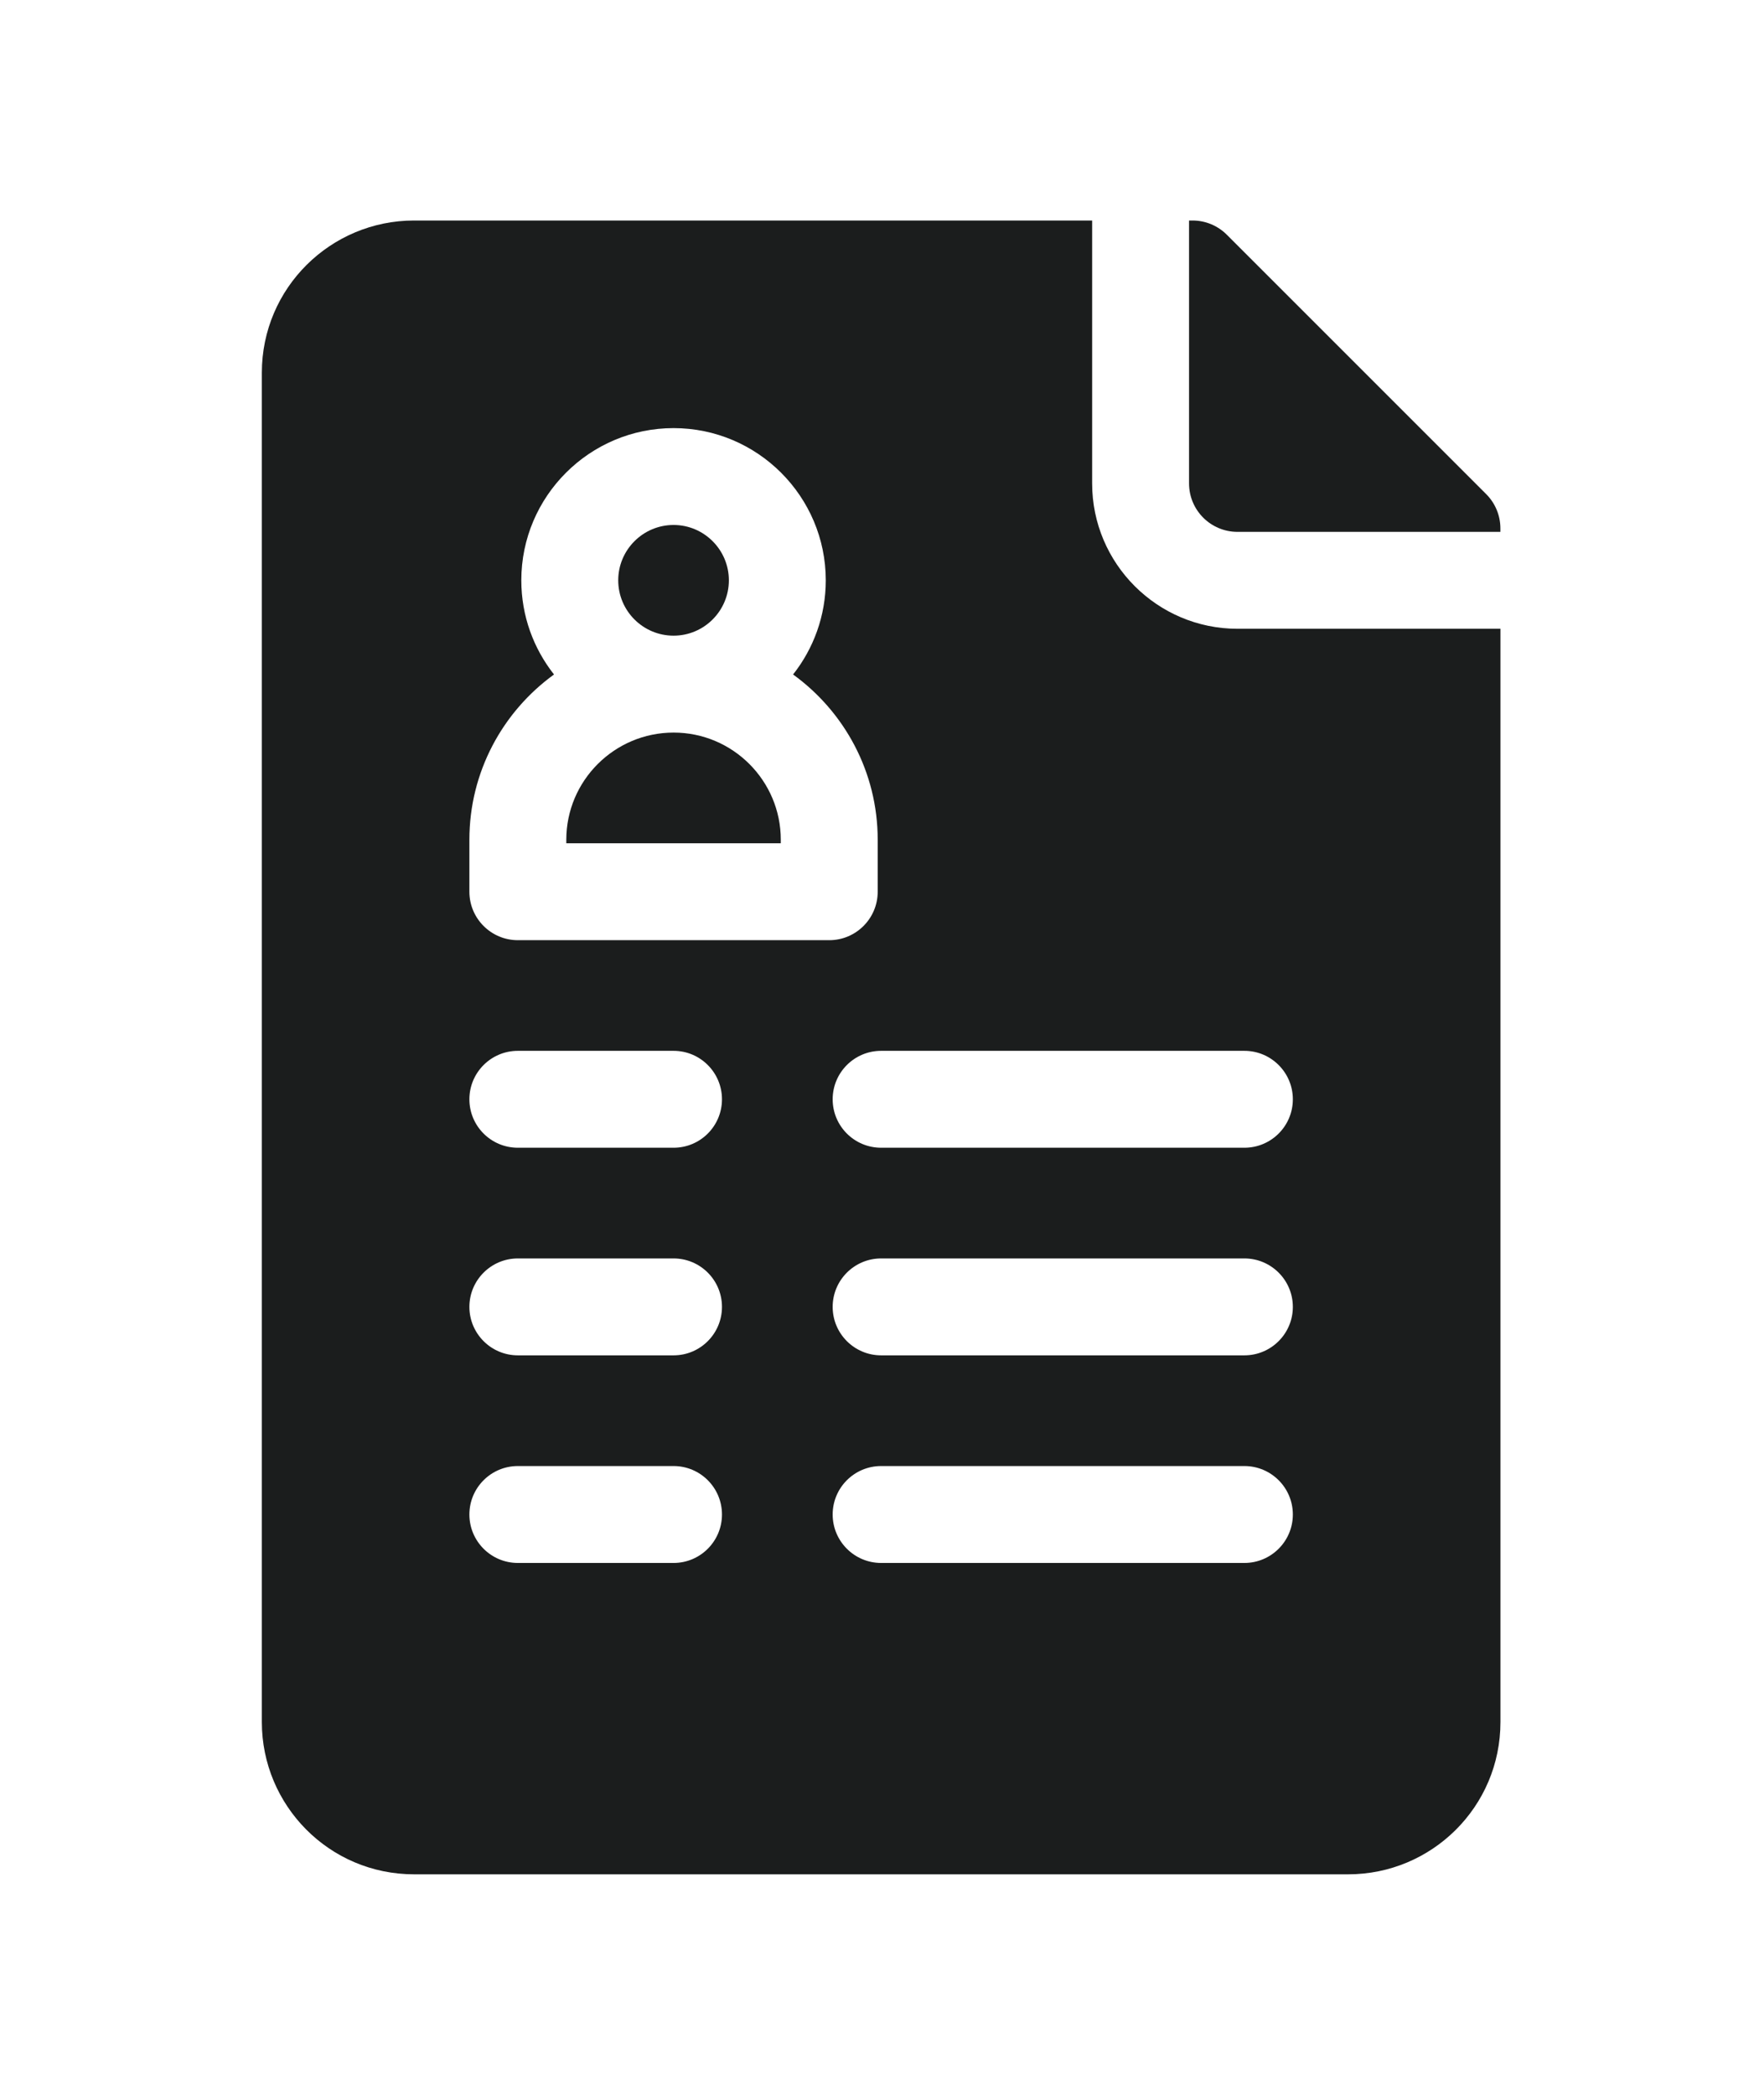<svg width="32" height="38" viewBox="0 0 32 38" fill="none" xmlns="http://www.w3.org/2000/svg">
<g filter="url(#filter0_d)">
<path d="M12.219 7.531C12.772 7.531 13.222 7.081 13.222 6.527C13.222 5.974 12.772 5.523 12.219 5.523C11.665 5.523 11.215 5.974 11.215 6.527C11.215 7.081 11.665 7.531 12.219 7.531Z" fill="#1B1D1D"/>
<path d="M19.812 4.769V0H7.512C6 0 4.75 1.222 4.75 2.762V27.238C4.75 28.75 5.972 30 7.512 30H24.457C25.969 30 27.219 28.779 27.219 27.238V7.406H22.449C20.995 7.406 19.812 6.224 19.812 4.769V4.769ZM12.219 24.352H9.394C8.909 24.352 8.515 23.958 8.515 23.473C8.515 22.987 8.909 22.594 9.394 22.594H12.219C12.704 22.594 13.097 22.987 13.097 23.473C13.097 23.958 12.704 24.352 12.219 24.352ZM12.219 20.586H9.394C8.909 20.586 8.515 20.192 8.515 19.707C8.515 19.222 8.909 18.828 9.394 18.828H12.219C12.704 18.828 13.097 19.222 13.097 19.707C13.097 20.192 12.704 20.586 12.219 20.586ZM12.219 16.82H9.394C8.909 16.82 8.515 16.427 8.515 15.941C8.515 15.456 8.909 15.062 9.394 15.062H12.219C12.704 15.062 13.097 15.456 13.097 15.941C13.097 16.427 12.704 16.82 12.219 16.82ZM9.394 13.055C8.909 13.055 8.515 12.661 8.515 12.176V11.233C8.515 10.001 9.121 8.908 10.05 8.235C9.679 7.764 9.457 7.172 9.457 6.527C9.457 5.005 10.696 3.766 12.219 3.766C13.741 3.766 14.98 5.005 14.98 6.527C14.98 7.172 14.758 7.765 14.387 8.235C15.316 8.908 15.922 10.001 15.922 11.233V12.176C15.922 12.661 15.528 13.055 15.043 13.055H9.394ZM22.574 24.352H15.984C15.499 24.352 15.105 23.958 15.105 23.473C15.105 22.987 15.499 22.594 15.984 22.594H22.574C23.059 22.594 23.453 22.987 23.453 23.473C23.453 23.958 23.059 24.352 22.574 24.352ZM22.574 20.586H15.984C15.499 20.586 15.105 20.192 15.105 19.707C15.105 19.222 15.499 18.828 15.984 18.828H22.574C23.059 18.828 23.453 19.222 23.453 19.707C23.453 20.192 23.059 20.586 22.574 20.586ZM23.453 15.941C23.453 16.427 23.059 16.82 22.574 16.82H15.984C15.499 16.82 15.105 16.427 15.105 15.941C15.105 15.456 15.499 15.062 15.984 15.062H22.574C23.059 15.062 23.453 15.456 23.453 15.941Z" fill="#1B1D1D"/>
<path d="M12.22 9.289C11.146 9.289 10.273 10.161 10.273 11.233V11.297H14.164V11.233C14.164 10.161 13.292 9.289 12.22 9.289Z" fill="#1B1D1D"/>
<path d="M26.961 4.964L22.254 0.257C22.089 0.092 21.866 0 21.633 0H21.57V4.769C21.57 5.255 21.964 5.648 22.449 5.648H27.218V5.586C27.218 5.353 27.126 5.129 26.961 4.964Z" fill="#1B1D1D"/>
</g>
<defs>
<filter id="filter0_d" x="-3" y="0" width="38" height="38" filterUnits="userSpaceOnUse" color-interpolation-filters="sRGB">
<feFlood flood-opacity="0" result="BackgroundImageFix"/>
<feColorMatrix in="SourceAlpha" type="matrix" values="0 0 0 0 0 0 0 0 0 0 0 0 0 0 0 0 0 0 127 0"/>
<feOffset dy="4"/>
<feGaussianBlur stdDeviation="2"/>
<feColorMatrix type="matrix" values="0 0 0 0 0 0 0 0 0 0 0 0 0 0 0 0 0 0 0.25 0"/>
<feBlend mode="normal" in2="BackgroundImageFix" result="effect1_dropShadow"/>
<feBlend mode="normal" in="SourceGraphic" in2="effect1_dropShadow" result="shape"/>
</filter>
</defs>
</svg>
